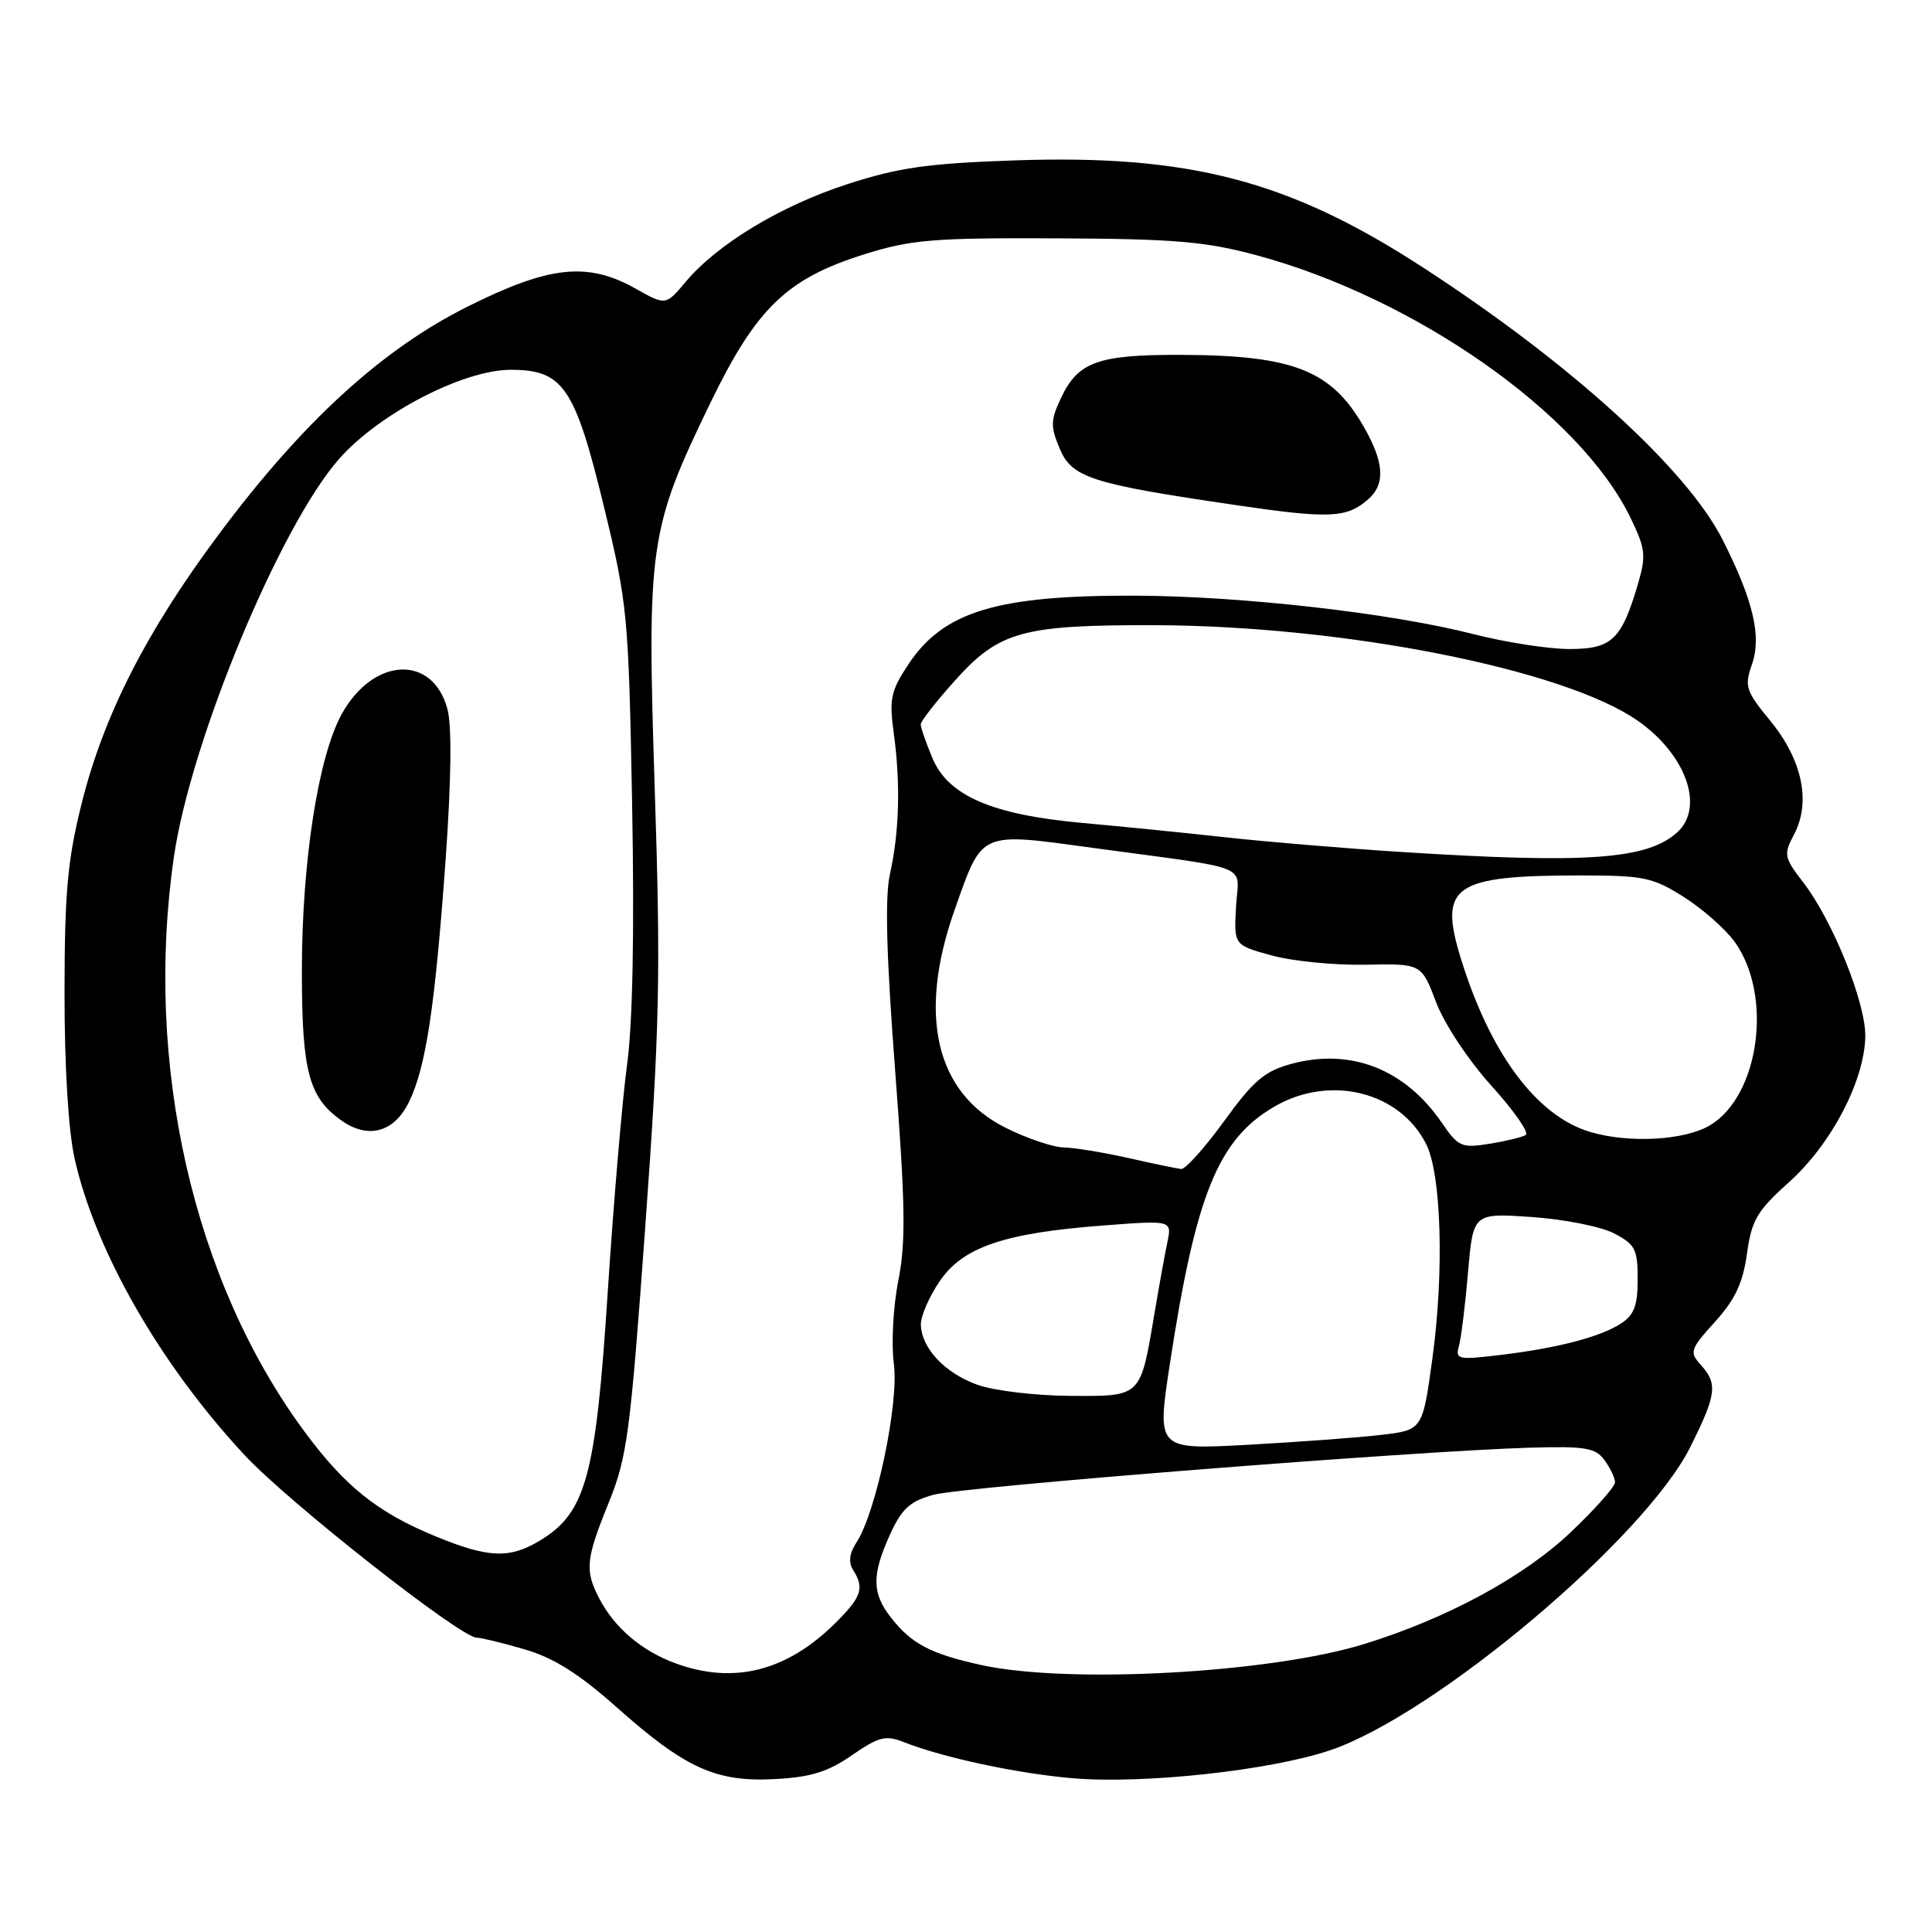 <?xml version="1.0" encoding="UTF-8" standalone="no"?>
<!DOCTYPE svg PUBLIC "-//W3C//DTD SVG 1.1//EN" "http://www.w3.org/Graphics/SVG/1.1/DTD/svg11.dtd" >
<svg xmlns="http://www.w3.org/2000/svg" xmlns:xlink="http://www.w3.org/1999/xlink" version="1.1" viewBox="0 0 256 256">
 <g >
 <path fill="currentColor"
d=" M 112.88 232.58 C 116.43 230.13 117.34 229.89 119.74 230.83 C 125.00 232.91 134.87 235.01 142.17 235.63 C 151.55 236.42 168.29 234.60 176.22 231.93 C 190.11 227.25 217.93 203.84 223.97 191.74 C 227.45 184.79 227.63 183.35 225.36 180.85 C 223.83 179.16 223.95 178.79 227.25 175.14 C 229.92 172.19 230.95 169.99 231.48 166.13 C 232.10 161.66 232.80 160.46 237.11 156.59 C 242.70 151.56 247.10 143.10 247.16 137.27 C 247.20 132.82 242.83 121.97 238.96 116.95 C 236.38 113.60 236.31 113.25 237.73 110.55 C 239.98 106.26 238.82 100.71 234.61 95.56 C 231.31 91.54 231.12 90.96 232.15 88.01 C 233.44 84.30 232.31 79.54 228.26 71.53 C 223.51 62.15 208.16 48.18 188.60 35.47 C 170.86 23.93 157.66 20.46 134.50 21.25 C 122.94 21.65 119.07 22.20 112.32 24.39 C 103.46 27.26 95.05 32.34 90.86 37.34 C 88.22 40.49 88.22 40.49 84.23 38.25 C 77.85 34.66 72.79 35.21 61.95 40.63 C 50.54 46.34 40.08 55.92 28.94 70.87 C 19.38 83.70 13.74 94.77 10.81 106.50 C 8.95 113.94 8.56 118.27 8.55 131.50 C 8.54 141.30 9.06 149.83 9.88 153.50 C 12.64 165.81 21.25 180.83 32.43 192.83 C 38.27 199.10 61.03 217.00 63.16 217.00 C 63.73 217.00 66.58 217.69 69.49 218.54 C 73.35 219.66 76.67 221.75 81.65 226.17 C 90.80 234.31 94.85 236.15 102.64 235.74 C 107.43 235.49 109.69 234.79 112.88 232.58 Z  M 89.54 220.41 C 85.03 218.76 81.44 215.71 79.40 211.80 C 77.47 208.07 77.61 206.62 80.67 199.08 C 83.11 193.07 83.52 189.91 85.50 162.56 C 87.41 136.15 87.56 129.33 86.76 104.66 C 85.71 72.12 86.00 70.15 94.19 53.26 C 100.23 40.82 104.27 36.92 114.48 33.71 C 120.72 31.75 123.56 31.51 140.00 31.58 C 155.64 31.65 159.73 32.00 166.50 33.82 C 187.56 39.50 209.38 54.82 216.05 68.61 C 218.03 72.69 218.14 73.62 217.05 77.34 C 214.87 84.77 213.58 86.00 207.95 86.00 C 205.20 86.00 199.47 85.11 195.22 84.02 C 184.35 81.24 164.62 78.99 150.49 78.93 C 132.12 78.86 125.01 81.01 120.36 88.04 C 118.02 91.57 117.80 92.61 118.44 97.26 C 119.34 103.86 119.16 110.27 117.92 115.83 C 117.24 118.87 117.45 126.65 118.61 141.83 C 119.97 159.66 120.04 164.60 119.03 169.71 C 118.35 173.14 118.09 178.06 118.44 180.71 C 119.14 185.88 116.10 200.39 113.49 204.38 C 112.55 205.81 112.40 207.01 113.03 208.01 C 114.56 210.43 114.18 211.58 110.75 215.00 C 104.30 221.44 97.25 223.23 89.54 220.41 Z  M 181.25 66.20 C 183.59 64.18 183.43 61.31 180.73 56.59 C 176.41 49.03 171.39 47.06 156.30 47.02 C 145.55 47.00 142.87 47.95 140.64 52.63 C 139.20 55.65 139.17 56.47 140.40 59.41 C 142.02 63.30 144.53 64.11 163.78 66.93 C 176.14 68.75 178.42 68.65 181.25 66.20 Z  M 130.00 220.62 C 123.32 219.15 120.79 217.82 118.08 214.37 C 115.52 211.12 115.49 208.71 117.94 203.31 C 119.49 199.91 120.57 198.93 123.67 198.07 C 127.57 197.00 187.68 192.25 202.86 191.82 C 210.09 191.62 211.41 191.84 212.61 193.48 C 213.37 194.53 214.00 195.85 214.00 196.41 C 214.00 196.98 211.39 199.93 208.19 202.97 C 201.91 208.95 191.75 214.45 180.74 217.85 C 168.29 221.70 141.51 223.16 130.00 220.62 Z  M 57.73 203.58 C 50.00 200.40 45.71 196.96 40.30 189.63 C 25.59 169.67 19.08 140.97 23.04 113.56 C 25.26 98.20 37.10 69.69 44.94 60.80 C 50.25 54.78 61.39 49.00 67.68 49.00 C 74.62 49.00 76.18 51.29 80.01 67.08 C 83.16 80.04 83.29 81.39 83.76 106.57 C 84.07 123.46 83.84 135.60 83.09 141.07 C 82.46 145.70 81.30 159.32 80.52 171.32 C 78.95 195.61 77.64 200.42 71.61 204.09 C 67.55 206.57 64.75 206.46 57.73 203.58 Z  M 54.20 146.00 C 56.45 141.37 57.65 133.37 59.06 113.73 C 59.79 103.44 59.88 96.22 59.30 94.00 C 57.37 86.69 49.50 87.03 45.29 94.60 C 42.17 100.23 40.00 114.18 40.00 128.68 C 40.00 141.97 40.91 145.41 45.24 148.47 C 48.80 150.99 52.24 150.04 54.20 146.00 Z  M 155.00 180.80 C 158.45 158.22 161.41 150.95 168.90 146.61 C 176.24 142.36 185.46 144.64 188.97 151.59 C 190.99 155.57 191.37 168.54 189.80 180.00 C 188.50 189.49 188.50 189.49 183.00 190.13 C 179.97 190.49 172.05 191.07 165.39 191.44 C 153.28 192.10 153.28 192.10 155.00 180.80 Z  M 129.54 183.50 C 125.19 181.95 122.06 178.61 122.02 175.48 C 122.01 174.37 123.13 171.80 124.51 169.77 C 127.59 165.24 133.08 163.37 146.23 162.38 C 155.29 161.69 155.29 161.69 154.68 164.60 C 154.35 166.19 153.58 170.43 152.98 174.00 C 151.09 185.22 151.31 185.01 141.77 184.96 C 137.22 184.93 131.72 184.28 129.54 183.50 Z  M 193.31 178.38 C 193.60 177.35 194.15 172.95 194.52 168.61 C 195.20 160.73 195.20 160.73 202.94 161.26 C 207.21 161.55 212.11 162.52 213.85 163.42 C 216.67 164.88 217.00 165.52 217.00 169.50 C 217.00 173.02 216.53 174.25 214.75 175.40 C 211.95 177.19 206.28 178.65 198.64 179.56 C 193.22 180.21 192.82 180.12 193.31 178.38 Z  M 149.50 153.44 C 146.20 152.70 142.35 152.07 140.95 152.04 C 139.54 152.02 136.08 150.85 133.26 149.44 C 123.98 144.82 121.56 134.52 126.49 120.57 C 130.20 110.05 129.69 110.28 144.74 112.34 C 166.48 115.30 164.09 114.32 163.78 120.17 C 163.50 125.23 163.50 125.23 168.50 126.60 C 171.25 127.36 176.84 127.91 180.92 127.83 C 188.35 127.68 188.35 127.68 190.29 132.80 C 191.40 135.71 194.58 140.51 197.64 143.89 C 200.61 147.17 202.65 150.10 202.17 150.39 C 201.70 150.69 199.53 151.21 197.35 151.56 C 193.66 152.15 193.23 151.96 191.04 148.76 C 186.17 141.66 179.00 138.85 171.15 140.96 C 167.57 141.92 166.10 143.17 162.20 148.56 C 159.63 152.10 157.07 154.95 156.51 154.90 C 155.96 154.84 152.80 154.19 149.50 153.44 Z  M 210.68 149.98 C 203.58 147.85 197.41 139.54 193.53 126.87 C 190.62 117.37 192.62 116.00 209.43 116.00 C 217.83 116.00 219.00 116.25 223.15 118.88 C 225.65 120.47 228.68 123.15 229.89 124.85 C 234.92 131.91 233.15 145.11 226.63 149.08 C 223.30 151.11 215.85 151.53 210.68 149.98 Z  M 185.50 112.88 C 178.35 112.42 168.00 111.56 162.50 110.96 C 157.00 110.35 148.40 109.49 143.38 109.04 C 131.44 107.95 125.63 105.44 123.55 100.45 C 122.70 98.42 122.00 96.41 122.00 95.99 C 122.00 95.56 124.06 92.93 126.58 90.13 C 132.40 83.65 135.50 82.80 152.96 82.84 C 178.01 82.91 207.12 88.65 216.95 95.46 C 223.41 99.94 225.91 106.96 222.24 110.29 C 218.25 113.90 210.24 114.46 185.50 112.88 Z "/>
</g>
</svg>